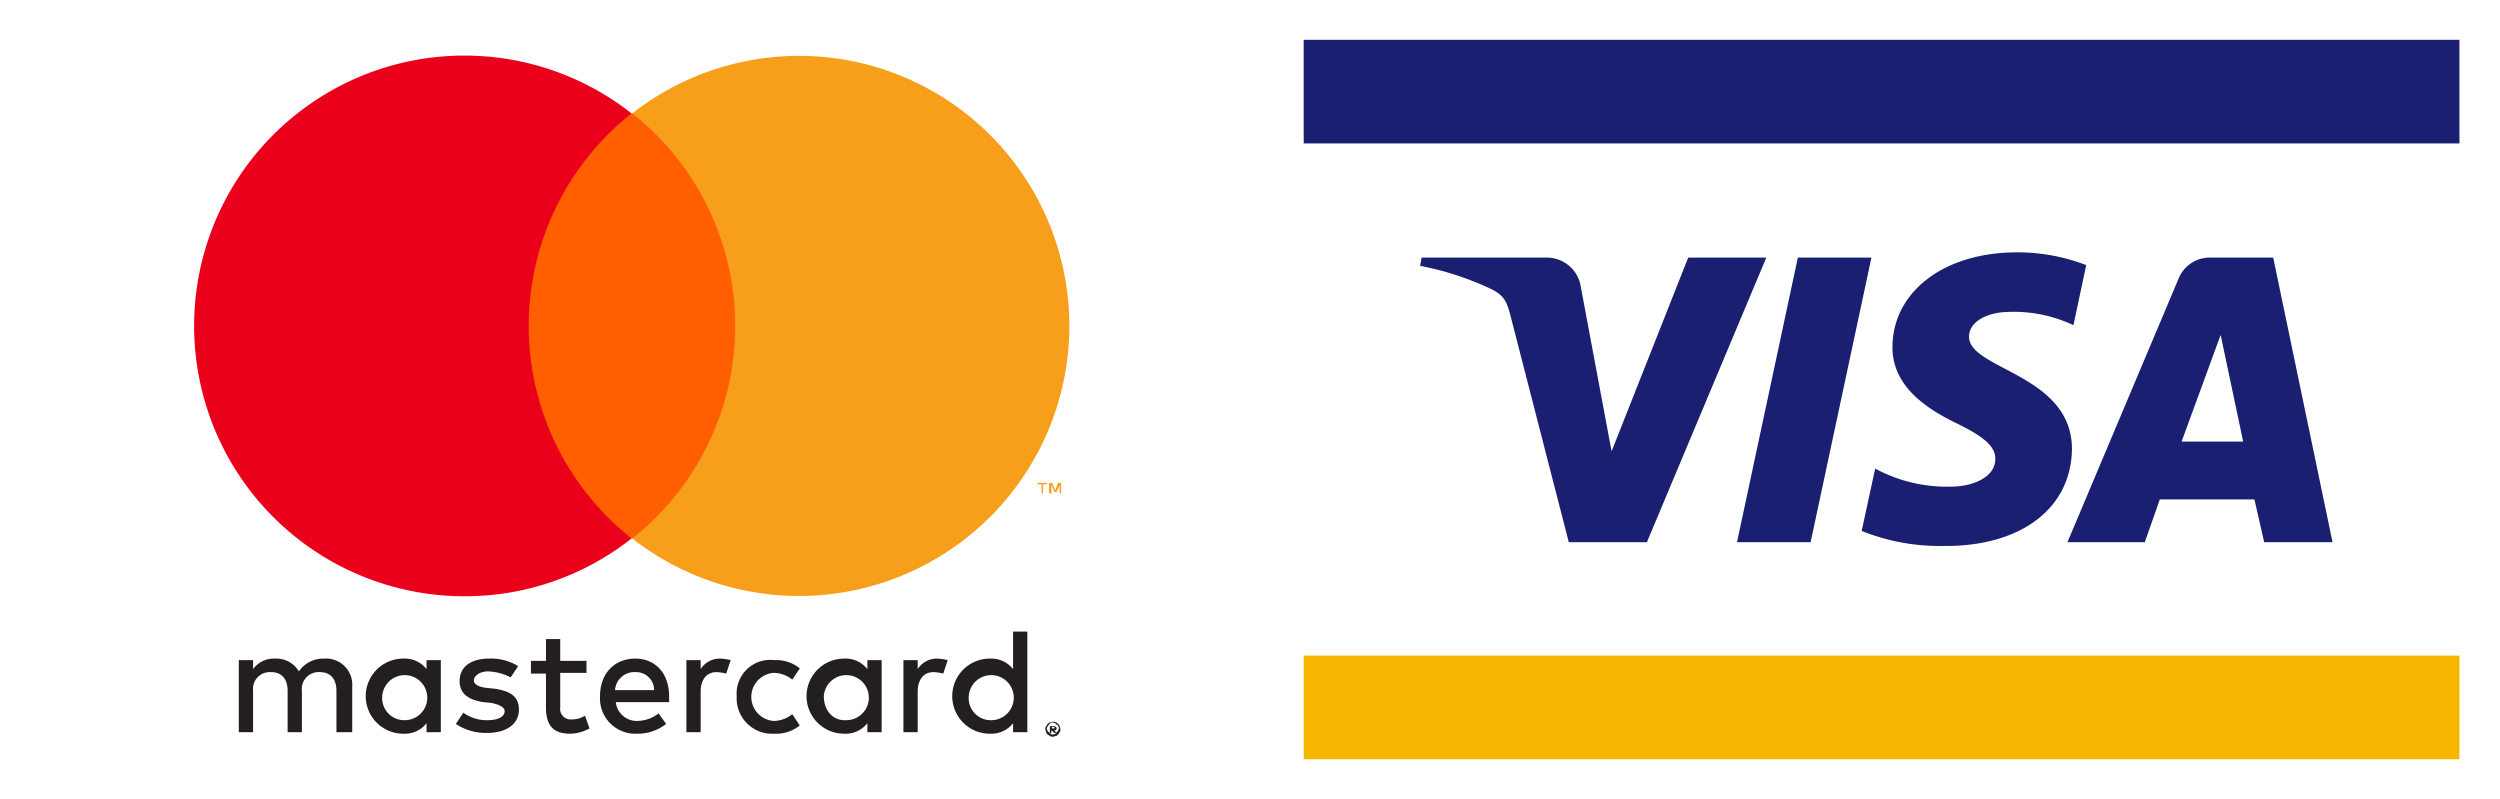 <svg xmlns="http://www.w3.org/2000/svg" viewBox="0 0 332.9 106.4"><defs><style>#Layer_1-2 {fill:transparent;} .cls-11{fill:transparent;} .cls-1{fill:#231f20;}.cls-2{fill:#f7b600;}.cls-3{fill:#1a1f71;}.cls-4{fill:#ff5f00;}.cls-5{fill:#eb001b;}.cls-6{fill:#f79e1b;}</style></defs><title>mcvs_acc_hrz</title><g id="Layer_2" data-name="Layer 2"><g id="Layer_1-2" data-name="Layer 1"><rect width="332.9" height="106.4"/><rect class="cls-11" x="171" y="2.6" width="159.2" height="101.1"/><rect class="cls-2" x="173.6" y="87.3" width="153.9" height="13.8"/><rect class="cls-3" x="173.6" y="5.3" width="153.9" height="13.8"/><path class="cls-3" d="M235.2,34.3,219.3,72.2H208.9l-7.8-30.3c-.5-1.9-.9-2.5-2.3-3.3a39.42,39.42,0,0,0-9.7-3.2l.2-1.1H206a4.57,4.57,0,0,1,4.5,3.9l4.1,21.9,10.2-25.8Zm40.7,25.5c0-10-13.8-10.6-13.7-15,0-1.4,1.3-2.8,4.2-3.2a18.69,18.69,0,0,1,9.7,1.7l1.7-8a25.58,25.58,0,0,0-9.2-1.7c-9.7,0-16.5,5.2-16.6,12.5-.1,5.5,4.9,8.5,8.6,10.3s5.1,3.1,5.1,4.7c0,2.5-3.1,3.7-5.9,3.7a20.12,20.12,0,0,1-10.1-2.4l-1.8,8.3a27.86,27.86,0,0,0,10.9,2c10.3.1,17-5,17.1-12.9m25.6,12.4h9.1l-7.9-37.9h-8.4a4.47,4.47,0,0,0-4.2,2.8L275.3,72.2h10.3l2-5.7h12.6Zm-11-13.4,5.2-14.2,3,14.2ZM249.2,34.3l-8.1,37.9h-9.8l8.1-37.9Z"/><path id="_Compound_Path_" data-name="&lt;Compound Path&gt;" class="cls-1" d="M46.9,97.5v-6a3.49,3.49,0,0,0-3.7-3.8,3.94,3.94,0,0,0-3.4,1.7,3.5,3.5,0,0,0-3.2-1.7,3.4,3.4,0,0,0-2.9,1.4V87.9H31.8v9.6h1.9V92a2.24,2.24,0,0,1,2.4-2.5c1.4,0,2.2.9,2.2,2.5v5.5h1.9V92a2.24,2.24,0,0,1,2.4-2.5c1.4,0,2.2.9,2.2,2.5v5.5ZM78.1,88H74.6V85.1H72.7V88h-2v1.7h2v4.5c0,2.2.8,3.5,3.2,3.5a5.59,5.59,0,0,0,2.6-.7l-.6-1.7a3.29,3.29,0,0,1-1.8.5,1.4,1.4,0,0,1-1.5-1.6V89.6h3.5V88Zm17.8-.3a3,3,0,0,0-2.6,1.4V87.9H91.4v9.6h1.9V92.1c0-1.6.8-2.6,2.1-2.6a5.85,5.85,0,0,1,1.3.2l.6-1.8a6.75,6.75,0,0,0-1.4-.2ZM69,88.7a6.86,6.86,0,0,0-3.9-1c-2.4,0-3.9,1.1-3.9,3,0,1.6,1.1,2.5,3.2,2.8l1,.1c1.1.2,1.8.6,1.8,1.1,0,.7-.8,1.2-2.3,1.2a5.27,5.27,0,0,1-3.2-1l-1,1.5a7.24,7.24,0,0,0,4.1,1.2c2.8,0,4.3-1.3,4.3-3.1s-1.2-2.5-3.3-2.8l-1-.1c-.9-.1-1.7-.4-1.7-1s.8-1.2,1.9-1.2a7.21,7.21,0,0,1,3,.8Zm29.1,4a4.72,4.72,0,0,0,5,5,5,5,0,0,0,3.4-1.1l-1-1.5a4,4,0,0,1-2.5.9,3.21,3.21,0,0,1,0-6.4,4,4,0,0,1,2.5.9l1-1.5a5,5,0,0,0-3.4-1.1,4.48,4.48,0,0,0-5,4.8Zm-13.5-5c-2.8,0-4.7,2-4.7,5a4.7,4.7,0,0,0,4.9,5,6.12,6.12,0,0,0,3.9-1.3l-1-1.4a4.78,4.78,0,0,1-2.8,1A2.81,2.81,0,0,1,82,93.5h7.1v-.8c0-3-1.8-5-4.5-5Zm0,1.8a2.39,2.39,0,0,1,2.5,2.4H81.9a2.57,2.57,0,0,1,2.7-2.4ZM58.7,92.7V87.9H56.8v1.2a3.68,3.68,0,0,0-3.1-1.4,5,5,0,0,0,0,10,3.68,3.68,0,0,0,3.1-1.4v1.2h1.9Zm-7.8,0a3,3,0,1,1,3,3.2,2.94,2.94,0,0,1-3-3.2Zm73.9-5a3,3,0,0,0-2.6,1.4V87.9h-1.9v9.6h1.9V92.1c0-1.6.8-2.6,2.1-2.6a5.85,5.85,0,0,1,1.3.2l.6-1.8a6.75,6.75,0,0,0-1.4-.2Zm15.4,8.4a.6.6,0,0,1,.4.1c.1,0,.2.1.3.2s.2.2.2.3.1.2.1.4a.6.6,0,0,1-.1.4c-.1.1-.1.2-.2.3s-.2.2-.3.2-.2.1-.4.1a.6.6,0,0,1-.4-.1c-.1-.1-.2-.1-.3-.2s-.2-.2-.2-.3-.1-.2-.1-.4a.6.6,0,0,1,.1-.4c.1-.1.1-.2.2-.3s.2-.2.3-.2S140.1,96.1,140.2,96.1Zm0,1.7a.37.37,0,0,0,.3-.1.22.22,0,0,0,.2-.2l.2-.2c0-.1.1-.2.1-.3a.37.37,0,0,0-.1-.3.22.22,0,0,0-.2-.2l-.2-.2c-.1,0-.2-.1-.3-.1a.37.37,0,0,0-.3.1.22.22,0,0,0-.2.2l-.2.2c0,.1-.1.2-.1.3a.37.37,0,0,0,.1.3.22.22,0,0,0,.2.2l.2.2A.37.37,0,0,0,140.2,97.8Zm.1-1.1a.37.37,0,0,1,.3.1c.1.1.1.1.1.2s0,.1-.1.2a.35.35,0,0,1-.2.1l.3.3h-.3l-.3-.3H140v.3h-.2v-.9Zm-.2.1V97h.3v-.2h-.3Zm-22.7-4.1V87.9h-1.9v1.2a3.68,3.68,0,0,0-3.1-1.4,5,5,0,0,0,0,10,3.68,3.68,0,0,0,3.1-1.4v1.2h1.9Zm-7.7,0a3,3,0,1,1,3,3.2c-1.9.1-3-1.4-3-3.2Zm27.1,0V84.1h-1.9v5a3.68,3.68,0,0,0-3.1-1.4,5,5,0,0,0,0,10,3.68,3.68,0,0,0,3.1-1.4v1.2h1.9Zm-7.8,0a3,3,0,1,1,3,3.2A2.94,2.94,0,0,1,129,92.7Z"/><g id="_Group_" data-name="&lt;Group&gt;"><rect class="cls-4" x="66.8" y="15.1" width="34.7" height="56.6"/><path id="_Path_" data-name="&lt;Path&gt;" class="cls-5" d="M70.4,43.4A36.1,36.1,0,0,1,84.1,15.1,36,36,0,1,0,61.9,79.4a35.78,35.78,0,0,0,22.2-7.7A36.1,36.1,0,0,1,70.4,43.4Z"/><path class="cls-6" d="M138.9,65.7V64.5h.5v-.2h-1.2v.2h.5v1.2Zm2.4,0V64.3h-.4l-.4,1-.4-1h-.4v1.4h.3V64.6l.4.9h.3l.4-.9v1.1Z"/><path class="cls-6" d="M142.4,43.4A36,36,0,0,1,84.2,71.7a36.08,36.08,0,0,0,0-56.6,36,36,0,0,1,58.2,28.3Z"/></g></g></g></svg>